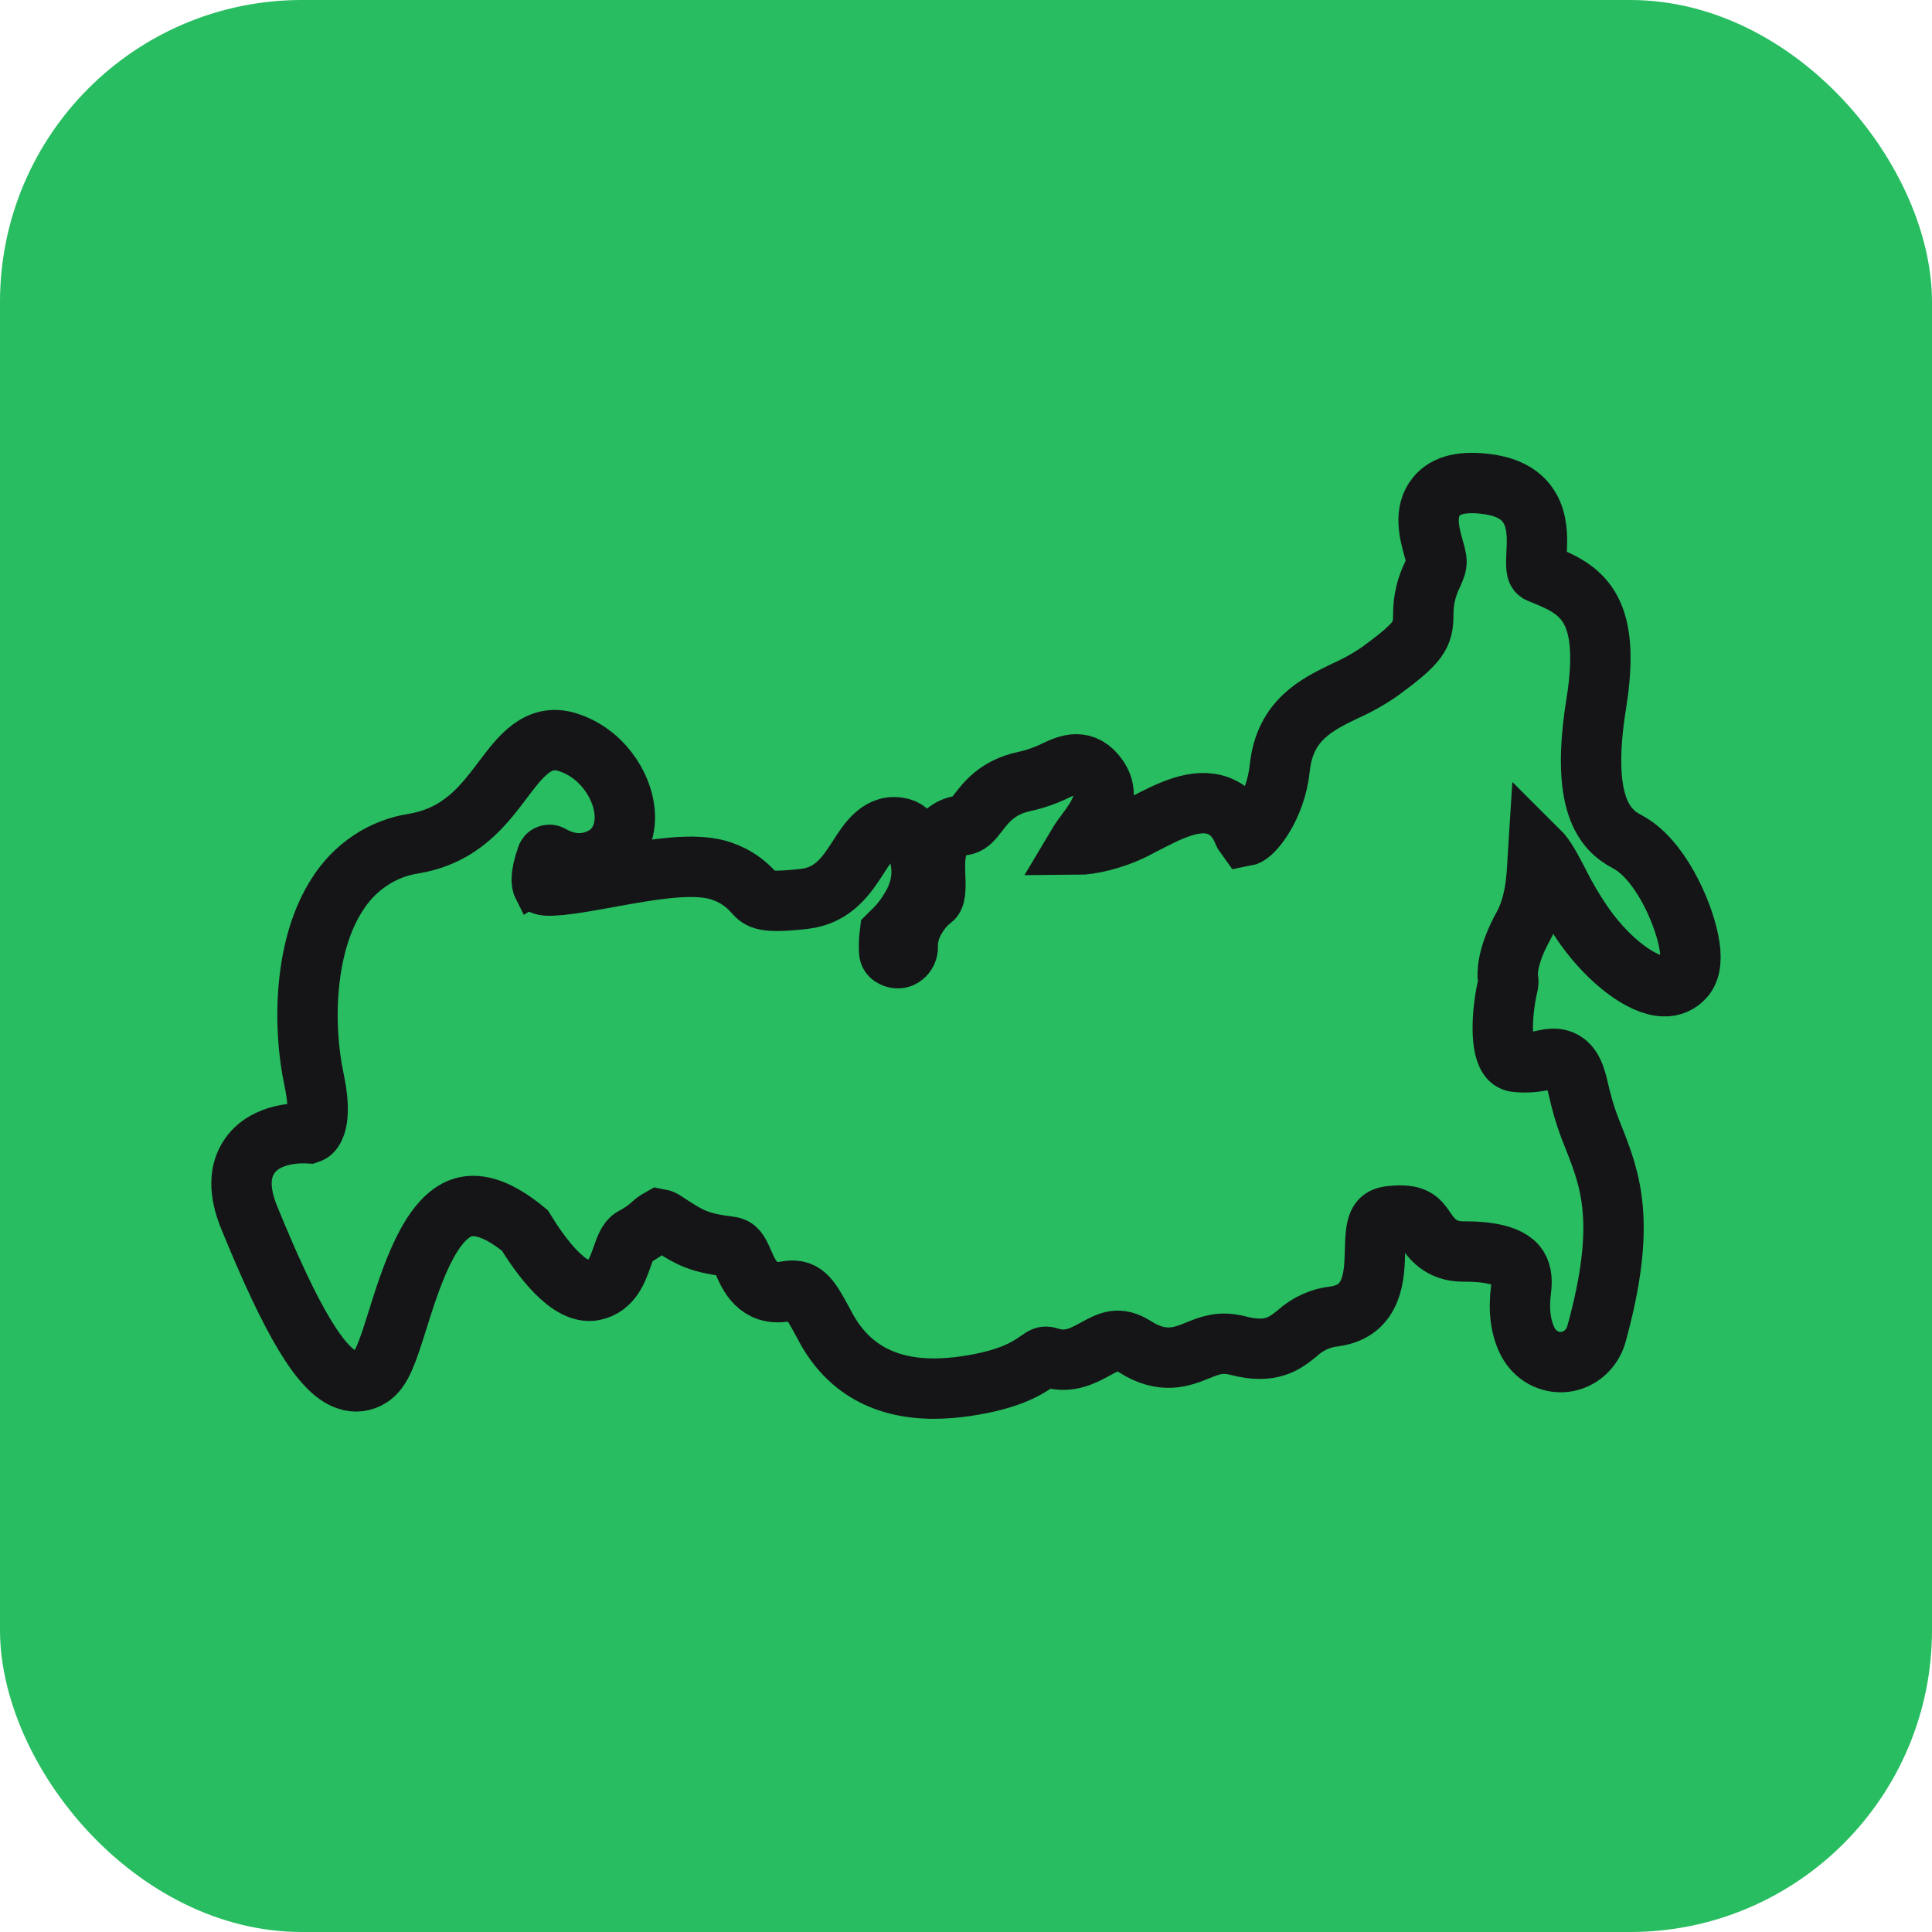 <svg width="32" height="32" viewBox="0 0 32 32" fill="none" xmlns="http://www.w3.org/2000/svg">
  <g clip-path="url(#clip0_92_116)">
    <rect width="32" height="32" fill="#27BD60" />
    <path d="M26.95 13.94C26.573 13.744 26.174 13.307 26.439 11.654C26.687 10.103 26.227 9.786 25.601 9.532C25.564 9.517 25.527 9.502 25.49 9.487C25.446 9.468 25.438 9.395 25.451 9.149C25.469 8.796 25.504 8.14 24.651 8.021C24.233 7.962 23.953 8.028 23.793 8.221C23.578 8.482 23.676 8.835 23.748 9.093C23.765 9.15 23.78 9.209 23.791 9.268C23.8 9.348 23.778 9.402 23.726 9.518C23.626 9.72 23.574 9.943 23.574 10.17C23.574 10.518 23.513 10.638 22.859 11.118C22.676 11.245 22.483 11.353 22.281 11.443C21.812 11.669 21.28 11.926 21.197 12.72C21.129 13.371 20.752 13.825 20.628 13.848C20.614 13.829 20.602 13.808 20.594 13.786C20.506 13.567 20.369 13.42 20.187 13.349C19.81 13.203 19.371 13.43 18.947 13.65C18.891 13.68 18.835 13.708 18.781 13.736C18.432 13.911 18.046 13.99 17.849 13.991C17.89 13.922 17.945 13.849 17.998 13.777C18.165 13.553 18.416 13.214 18.189 12.883C17.956 12.543 17.686 12.669 17.489 12.761C17.322 12.843 17.146 12.905 16.966 12.944C16.525 13.039 16.337 13.284 16.2 13.463C16.094 13.6 16.047 13.657 15.932 13.672C15.459 13.733 15.479 14.229 15.489 14.495C15.495 14.634 15.503 14.843 15.447 14.886C15.24 15.043 15.023 15.359 15.036 15.678C15.037 15.709 15.031 15.74 15.019 15.767C15.006 15.795 14.987 15.819 14.964 15.837C14.944 15.854 14.92 15.865 14.895 15.869C14.869 15.873 14.843 15.871 14.819 15.863C14.739 15.834 14.726 15.801 14.726 15.732C14.723 15.645 14.726 15.558 14.737 15.471C14.744 15.464 14.754 15.455 14.763 15.446C14.884 15.334 14.99 15.204 15.075 15.06C15.5 14.384 15.081 13.83 15.063 13.807C15.031 13.765 14.988 13.735 14.939 13.721C14.588 13.619 14.386 13.933 14.224 14.186C14.029 14.489 13.807 14.833 13.323 14.888C12.65 14.964 12.588 14.896 12.494 14.793C12.354 14.63 12.177 14.508 11.978 14.438C11.538 14.266 10.789 14.402 10.065 14.534C9.686 14.603 9.114 14.707 8.988 14.654C8.986 14.653 8.985 14.653 8.985 14.653C8.98 14.643 8.935 14.534 9.057 14.189C9.059 14.183 9.062 14.178 9.066 14.173C9.071 14.168 9.076 14.165 9.082 14.163C9.089 14.16 9.096 14.159 9.104 14.159C9.111 14.16 9.118 14.162 9.125 14.166C9.421 14.334 9.721 14.343 9.993 14.194C10.245 14.055 10.377 13.773 10.345 13.44C10.303 13.001 9.963 12.466 9.393 12.291C8.911 12.143 8.619 12.532 8.336 12.907C8.006 13.345 7.633 13.841 6.852 13.973C6.596 14.012 6.35 14.107 6.132 14.253C5.914 14.398 5.727 14.591 5.585 14.817C5.046 15.648 5.004 16.954 5.201 17.88C5.32 18.438 5.233 18.648 5.189 18.713C5.173 18.74 5.148 18.761 5.118 18.771C4.973 18.762 4.408 18.754 4.136 19.146C3.958 19.401 3.955 19.743 4.126 20.163C4.839 21.909 5.325 22.715 5.752 22.855C5.815 22.878 5.883 22.885 5.949 22.877C6.016 22.869 6.079 22.845 6.136 22.808C6.32 22.689 6.412 22.415 6.587 21.857C6.798 21.185 7.116 20.169 7.665 20C7.939 19.916 8.285 20.043 8.692 20.379C8.951 20.802 9.423 21.455 9.832 21.373C10.13 21.315 10.23 21.029 10.303 20.82C10.354 20.676 10.402 20.54 10.485 20.498C10.6 20.439 10.707 20.365 10.803 20.278C10.839 20.244 10.879 20.215 10.922 20.191C10.955 20.197 10.986 20.211 11.013 20.232C11.052 20.257 11.088 20.28 11.121 20.302C11.425 20.498 11.581 20.588 12.086 20.648C12.192 20.66 12.23 20.716 12.316 20.916C12.399 21.11 12.555 21.473 13.008 21.39C13.31 21.334 13.393 21.461 13.635 21.909L13.68 21.993C14.045 22.663 14.646 23 15.471 23C15.647 22.999 15.823 22.985 15.998 22.959C16.75 22.847 17.03 22.651 17.197 22.535C17.304 22.46 17.304 22.46 17.416 22.493C17.713 22.58 17.952 22.448 18.145 22.343C18.375 22.217 18.528 22.133 18.799 22.306C19.261 22.601 19.582 22.471 19.84 22.366C20.043 22.284 20.218 22.213 20.51 22.289C21.057 22.431 21.284 22.247 21.484 22.085C21.659 21.925 21.877 21.827 22.108 21.803C22.75 21.711 22.764 21.119 22.774 20.728C22.785 20.251 22.826 20.164 23.042 20.142C23.428 20.102 23.498 20.204 23.604 20.358C23.705 20.505 23.859 20.729 24.235 20.729C24.406 20.729 24.926 20.729 25.116 20.955C25.191 21.046 25.217 21.177 25.193 21.357C25.148 21.704 25.187 21.997 25.308 22.229C25.368 22.34 25.457 22.431 25.565 22.489C25.674 22.547 25.796 22.571 25.918 22.557C26.039 22.543 26.153 22.491 26.247 22.409C26.34 22.327 26.408 22.218 26.442 22.096C26.95 20.258 26.671 19.544 26.401 18.855C26.309 18.637 26.233 18.411 26.176 18.18C26.115 17.913 26.079 17.77 26.002 17.67C25.867 17.495 25.681 17.535 25.57 17.559C25.423 17.594 25.272 17.604 25.122 17.589C25.095 17.589 25.069 17.581 25.045 17.568C25.021 17.555 25.001 17.535 24.986 17.512C24.835 17.291 24.888 16.683 24.974 16.323C24.986 16.283 24.986 16.241 24.975 16.201C24.97 16.165 24.941 15.865 25.228 15.346C25.432 14.976 25.454 14.54 25.47 14.221C25.473 14.177 25.475 14.128 25.478 14.081C25.595 14.197 25.689 14.377 25.808 14.605C25.938 14.867 26.088 15.119 26.255 15.357C26.664 15.925 27.2 16.327 27.558 16.335C27.624 16.339 27.69 16.326 27.75 16.299C27.811 16.272 27.865 16.23 27.907 16.178C28.005 16.053 28.025 15.857 27.968 15.579C27.863 15.064 27.477 14.215 26.95 13.94Z" stroke="#151517" />
  </g>
  <defs>
    <clipPath id="clip0_92_116">
      <rect width="32" height="32" rx="5" fill="white" />
    </clipPath>
  </defs>
</svg>
